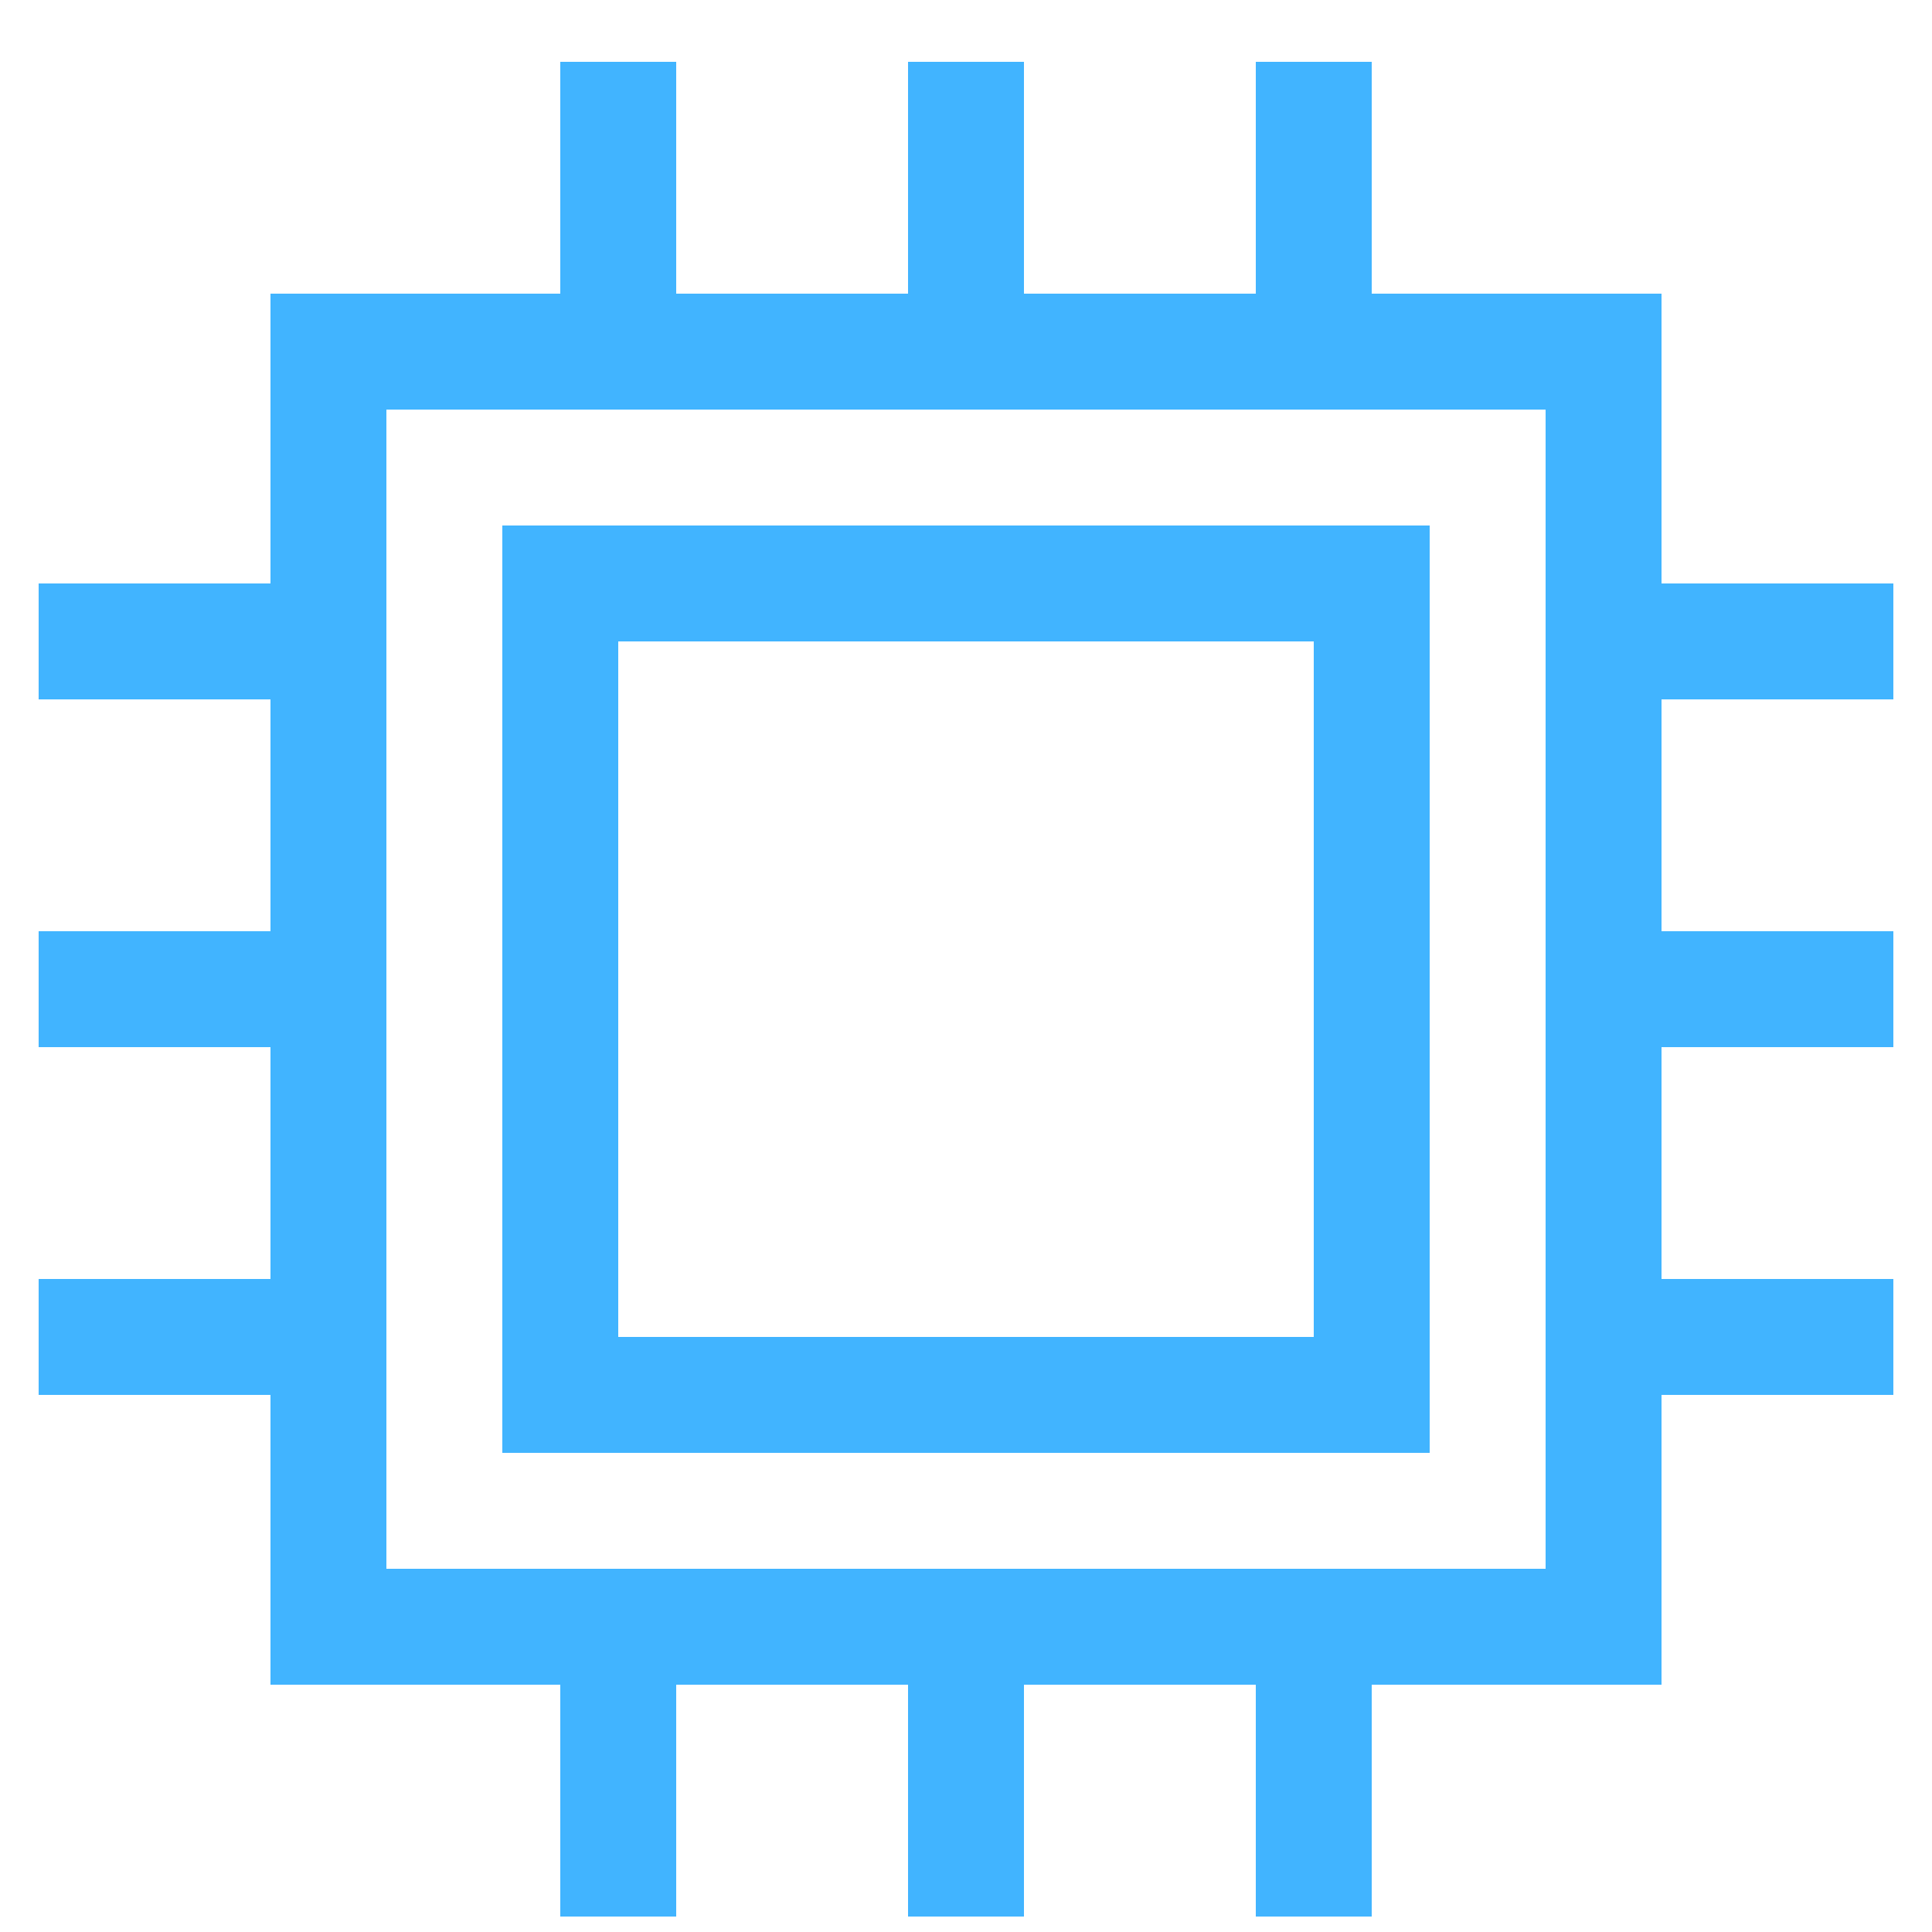 <svg width="25" height="25" viewBox="0 0 25 25" fill="none" xmlns="http://www.w3.org/2000/svg">
<path d="M8.75 1.55V3.8H11.75V1.55V0.8H13.25V1.55V3.8H16.25V1.55V0.8H17.75V1.55V3.8H20H21.5V5.3V7.55H23.75H24.5V9.05H23.75H21.5V12.05H23.75H24.5V13.55H23.75H21.5V16.55H23.75H24.5V18.05H23.75H21.5V20.3V21.8H20H17.75V24.05V24.8H16.25V24.05V21.8H13.25V24.05V24.8H11.75V24.05V21.8H8.75V24.05V24.8H7.25V24.05V21.8H5H3.5V20.3V18.05H1.25H0.5V16.55H1.25H3.5V13.55H1.25H0.5V12.05H1.25H3.5V9.05H1.25H0.5V7.55H1.25H3.5V5.3V3.8H5H7.25V1.55V0.8H8.75V1.55ZM20 5.3H5V20.3H20V5.3ZM17 8.3H8V17.3H17V8.3ZM8 6.8H17H18.5V8.3V17.3V18.8H17H8H6.5V17.3V8.3V6.8H8Z" fill="#41B4FF"/>
</svg>
